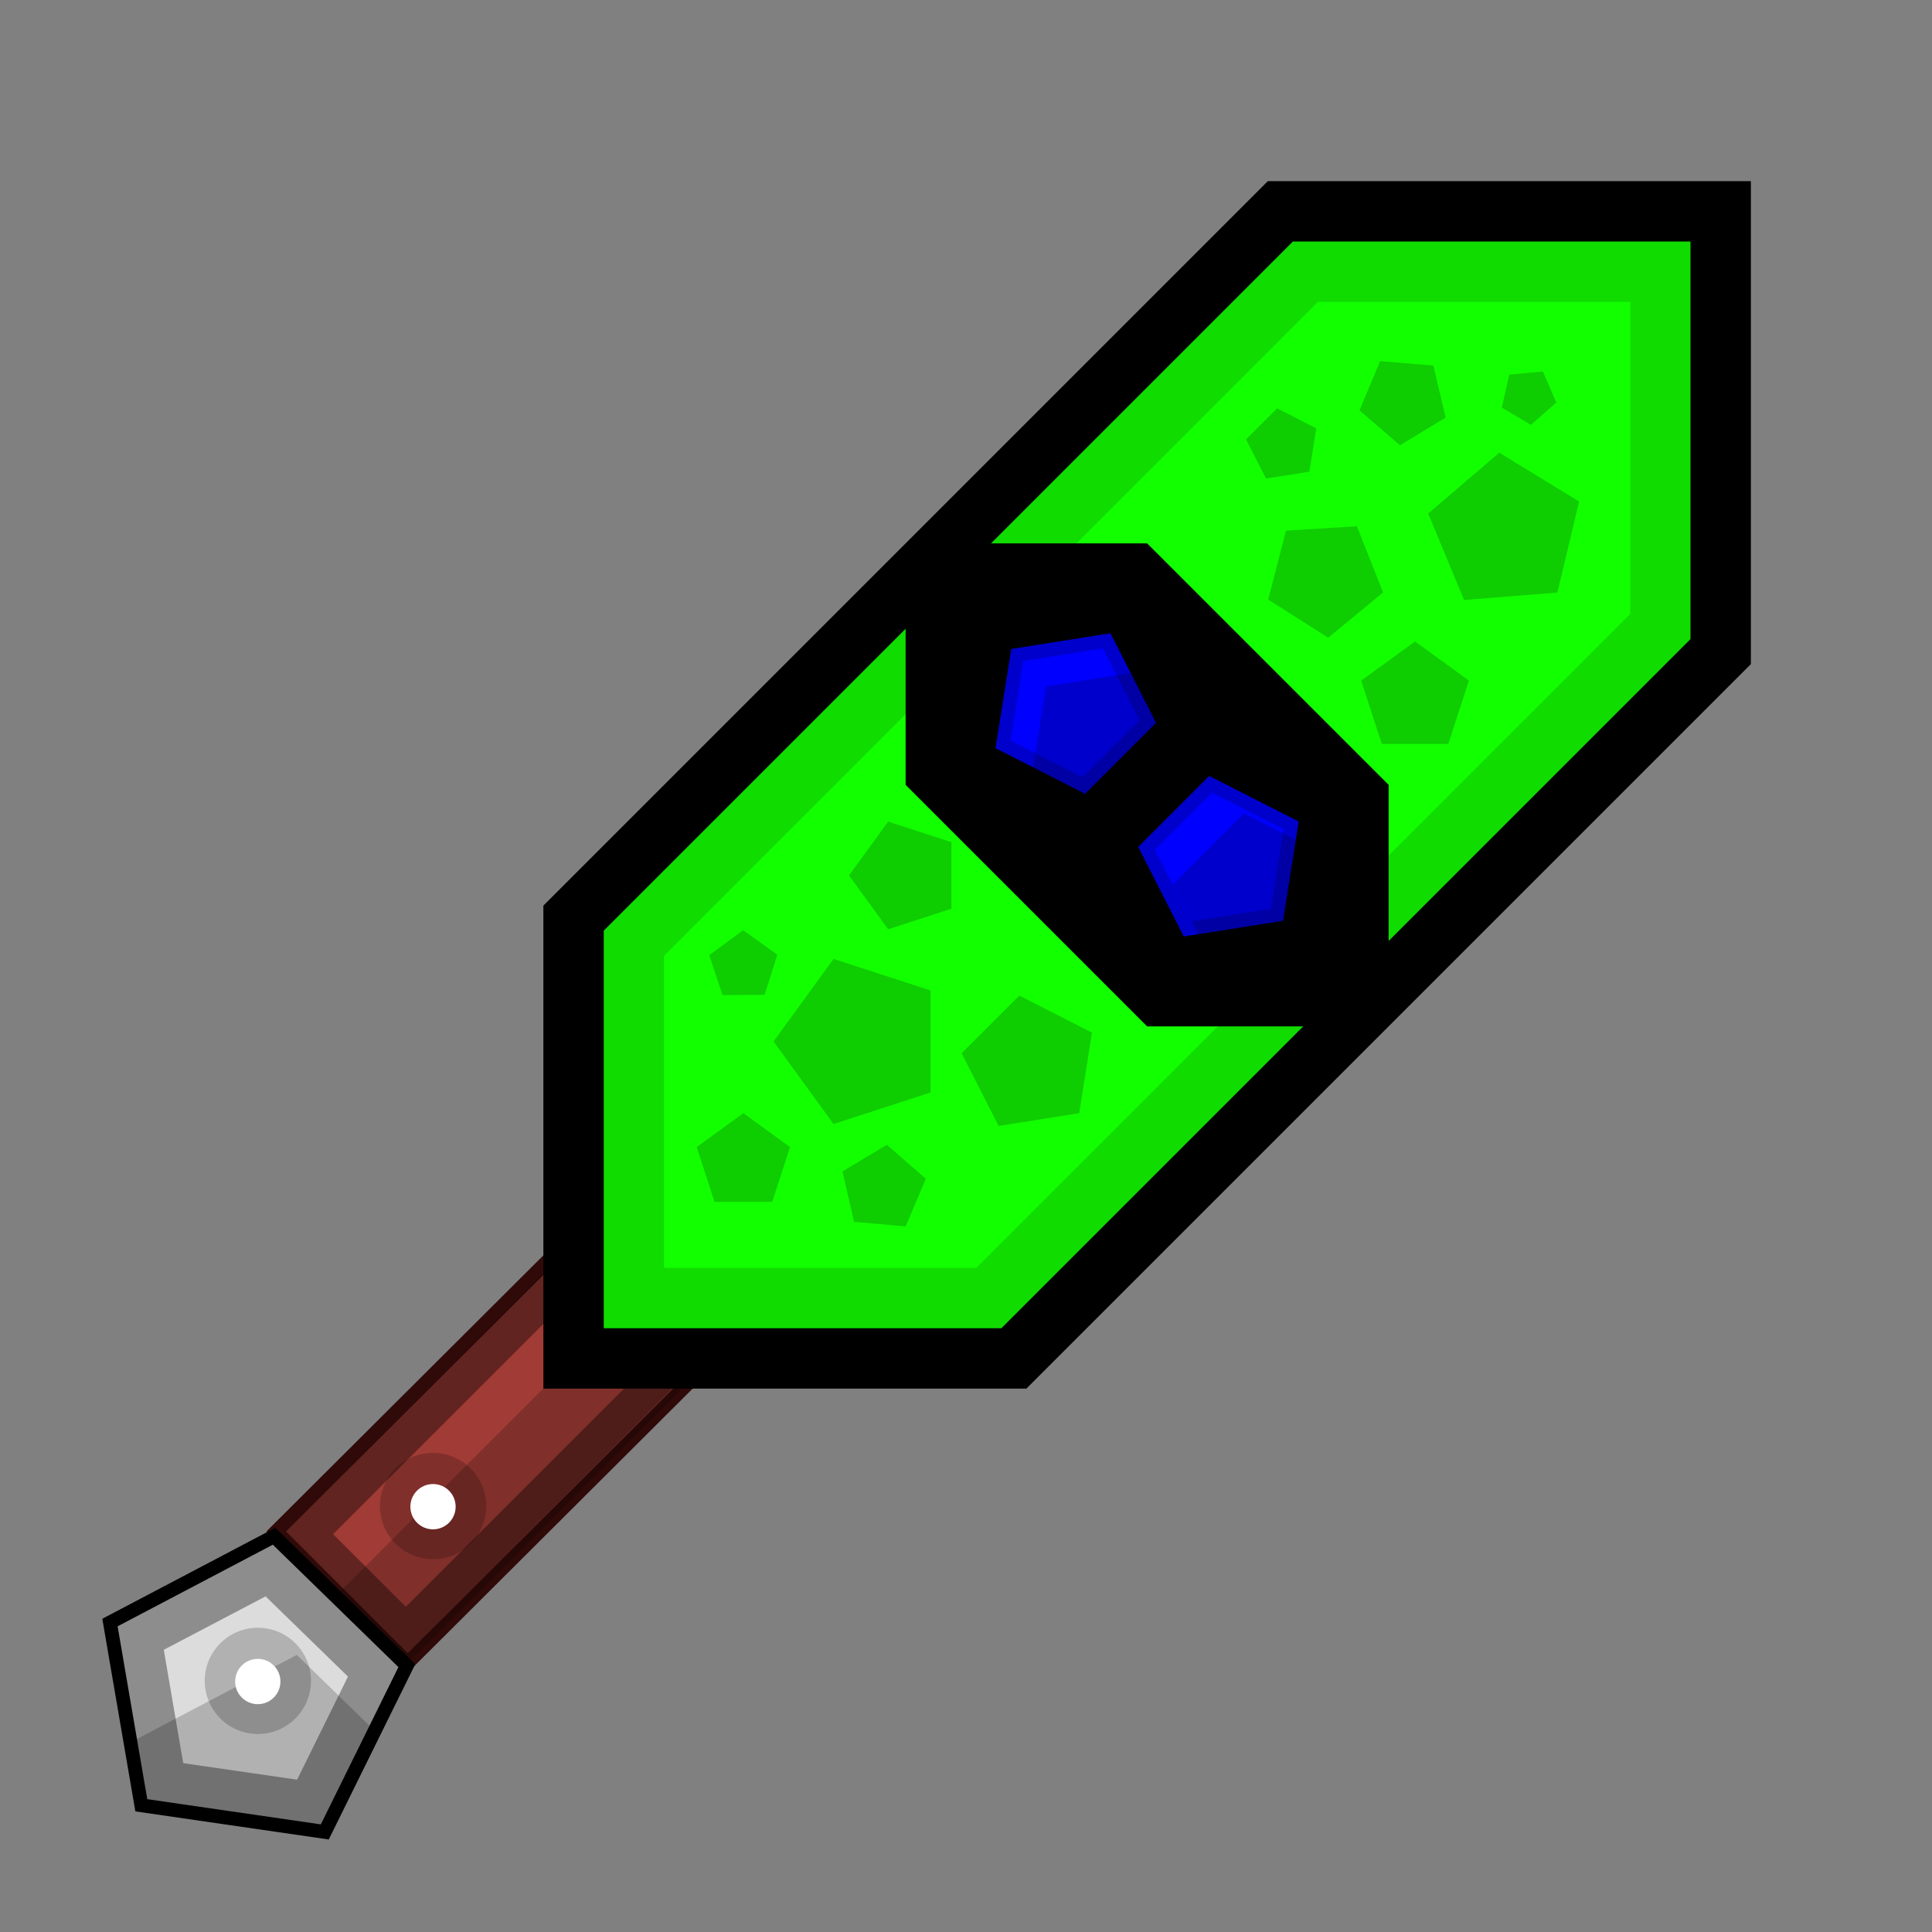 <?xml version="1.0" encoding="UTF-8" standalone="no"?>
<!-- Created with Inkscape (http://www.inkscape.org/) -->

<svg
   xmlns:dc="http://purl.org/dc/elements/1.1/"
   xmlns:cc="http://creativecommons.org/ns#"
   xmlns:rdf="http://www.w3.org/1999/02/22-rdf-syntax-ns#"
   xmlns:svg="http://www.w3.org/2000/svg"
   xmlns="http://www.w3.org/2000/svg"
   xmlns:sodipodi="http://sodipodi.sourceforge.net/DTD/sodipodi-0.dtd"
   xmlns:inkscape="http://www.inkscape.org/namespaces/inkscape"
   width="512"
   height="512"
   id="svg2"
   version="1.1"
   inkscape:version="0.48.4 r9939"
   sodipodi:docname="AtomicDisassembler.svg"
   inkscape:export-filename="/home/ben/Dropbox/minecraft/svg/Configurator.png"
   inkscape:export-xdpi="22.5"
   inkscape:export-ydpi="22.5">
  <rect width="100%" height="100%" fill="#808080" stroke="none"/>
  <defs
     id="defs4">
    <inkscape:perspective
       sodipodi:type="inkscape:persp3d"
       inkscape:vp_x="250.75965 : 290.86695 : 1"
       inkscape:vp_y="707.10676 : 707.10676 : 0"
       inkscape:vp_z="307.22572 : 234.58683 : 1"
       inkscape:persp3d-origin="256 : 170.66667 : 1"
       id="perspective3865" />
  </defs>
  <sodipodi:namedview
     id="base"
     pagecolor="#ffffff"
     bordercolor="#666666"
     borderopacity="1.0"
     inkscape:pageopacity="0.0"
     inkscape:pageshadow="2"
     inkscape:zoom="1"
     inkscape:cx="382.18231"
     inkscape:cy="287.92064"
     inkscape:document-units="px"
     inkscape:current-layer="layer1"
     showgrid="false"
     fit-margin-top="0"
     fit-margin-left="0"
     fit-margin-right="0"
     fit-margin-bottom="0"
     inkscape:window-width="1301"
     inkscape:window-height="744"
     inkscape:window-x="65"
     inkscape:window-y="24"
     inkscape:window-maximized="1"
     showguides="true"
     inkscape:guide-bbox="true">
    <inkscape:grid
       type="xygrid"
       id="grid2998"
       empspacing="16"
       visible="true"
       enabled="true"
       snapvisiblegridlinesonly="true" />
  </sodipodi:namedview>
  <g
     inkscape:label="Layer 1"
     inkscape:groupmode="layer"
     id="layer1"
     transform="translate(-141.714,-232.934)">
    <path
       style="color:#000000;fill:#a03b35;fill-opacity:1;fill-rule:nonzero;stroke:#2f0a09;stroke-width:3.662;stroke-opacity:1;marker:none;visibility:visible;display:inline;overflow:visible;enable-background:accumulate"
       d="M 214.918,638.772 325.61,528.434 360.455,563.28 249.764,673.618 z"
       id="rect3879-0"
       inkscape:connector-curvature="0"
       sodipodi:nodetypes="ccccc" />
    <path
       style="color:#000000;fill:#000000;fill-opacity:0.392;fill-rule:nonzero;stroke:none;stroke-width:3.662;marker:none;visibility:visible;display:inline;overflow:visible;enable-background:accumulate"
       d="m 325.834,530.373 -108.401,108.401 32.317,32.317 108.401,-108.401 -32.317,-32.317 z m -2.406,15.681 19.275,19.275 -93.445,93.416 -19.275,-19.246 93.445,-93.445 z"
       id="rect3879-0-0"
       inkscape:connector-curvature="0" />
    <path
       style="color:#000000;fill:#000000;fill-opacity:0.196;fill-rule:nonzero;stroke:none;stroke-width:3.662;marker:none;visibility:visible;display:inline;overflow:visible;enable-background:accumulate"
       d="M 335.339,551.246 231.371,655.215 249.777,673.621 353.746,569.652 335.339,551.246 z"
       id="rect3879-0-3"
       inkscape:connector-curvature="0" />
    <g
       id="g3842"
       transform="translate(149.322,40.946)">
      <path
         inkscape:transform-center-y="-0.87702664"
         inkscape:transform-center-x="1.1317962"
         transform="matrix(0.915,0,0,0.915,-16.316,231.378)"
         d="m 88.893,401.893 38.455,37.48 -23.762,48.155 -53.141,-7.719 -9.08,-52.925 z"
         inkscape:randomized="0"
         inkscape:rounded="0"
         inkscape:flatsided="true"
         sodipodi:arg2="-0.79823514"
         sodipodi:arg1="-1.4265537"
         sodipodi:r2="39.67952"
         sodipodi:r1="45.678699"
         sodipodi:cy="447.09769"
         sodipodi:cx="82.327431"
         sodipodi:sides="5"
         id="path2997-8"
         style="color:#000000;fill:#dcdcdc;fill-opacity:1;fill-rule:nonzero;stroke:#000000;stroke-width:4;stroke-miterlimit:4;stroke-opacity:1;stroke-dasharray:none;marker:none;visibility:visible;display:inline;overflow:visible;enable-background:accumulate"
         sodipodi:type="star" />
      <path
         id="path2997-8-46"
         d="m 65.065,599.308 -43.514,22.887 8.325,48.434 48.635,7.066 21.771,-44.086 -35.217,-34.302 z m -2.289,15.735 21.828,21.256 -13.475,27.321 -30.182,-4.377 -5.15,-30.039 26.978,-14.161 z"
         style="color:#000000;fill:#000000;fill-opacity:0.357;fill-rule:nonzero;stroke:none;stroke-width:4;marker:none;visibility:visible;display:inline;overflow:visible;enable-background:accumulate"
         inkscape:connector-curvature="0" />
      <path
         style="color:#000000;fill:#000000;fill-opacity:0.196;fill-rule:nonzero;stroke:none;stroke-width:4;marker:none;visibility:visible;display:inline;overflow:visible;enable-background:accumulate"
         d="m 71.049,630.55 -43.5,22.875 2.969,17.312 48,6.969 13.281,-26.938 -20.75,-20.219 z"
         id="path2997-8-7"
         inkscape:connector-curvature="0" />
    </g>
    <path
       sodipodi:type="arc"
       style="color:#000000;fill:#000000;fill-opacity:0.196;fill-rule:nonzero;stroke:none;stroke-width:4;marker:none;visibility:visible;display:inline;overflow:visible;enable-background:accumulate"
       id="path3849"
       sodipodi:cx="88.072678"
       sodipodi:cy="442.48889"
       sodipodi:rx="16.351845"
       sodipodi:ry="16.351845"
       d="m 104.425,442.489 c 0,9.031 -7.321,16.352 -16.352,16.352 -9.031,0 -16.352,-7.321 -16.352,-16.352 0,-9.031 7.321,-16.352 16.352,-16.352 9.031,0 16.352,7.321 16.352,16.352 z"
       transform="matrix(0.861,0,0,0.861,134.219,297.401)" />
    <path
       sodipodi:type="arc"
       style="color:#000000;fill:#ffffff;fill-opacity:1;fill-rule:nonzero;stroke:none;stroke-width:4;marker:none;visibility:visible;display:inline;overflow:visible;enable-background:accumulate"
       id="path3847"
       sodipodi:cx="85.535713"
       sodipodi:cy="442.55804"
       sodipodi:rx="6.0714288"
       sodipodi:ry="6.09375"
       d="m 91.607,442.558 c 0,3.365 -2.718,6.094 -6.071,6.094 -3.353,0 -6.071,-2.728 -6.071,-6.094 0,-3.365 2.718,-6.094 6.071,-6.094 3.353,0 6.071,2.728 6.071,6.094 z"
       transform="matrix(0.988,0,0,0.985,125.521,242.636)" />
    <path
       sodipodi:type="arc"
       style="color:#000000;fill:#000000;fill-opacity:0.196;fill-rule:nonzero;stroke:none;stroke-width:4;marker:none;visibility:visible;display:inline;overflow:visible;enable-background:accumulate"
       id="path3849-7"
       sodipodi:cx="88.072678"
       sodipodi:cy="442.48889"
       sodipodi:rx="16.351845"
       sodipodi:ry="16.351845"
       d="m 104.425,442.489 c 0,9.031 -7.321,16.352 -16.352,16.352 -9.031,0 -16.352,-7.321 -16.352,-16.352 0,-9.031 7.321,-16.352 16.352,-16.352 9.031,0 16.352,7.321 16.352,16.352 z"
       transform="matrix(0.861,0,0,0.861,180.655,251.066)" />
    <path
       sodipodi:type="arc"
       style="color:#000000;fill:#ffffff;fill-opacity:1;fill-rule:nonzero;stroke:none;stroke-width:4;marker:none;visibility:visible;display:inline;overflow:visible;enable-background:accumulate"
       id="path3847-1"
       sodipodi:cx="85.535713"
       sodipodi:cy="442.55804"
       sodipodi:rx="6.0714288"
       sodipodi:ry="6.09375"
       d="m 91.607,442.558 c 0,3.365 -2.718,6.094 -6.071,6.094 -3.353,0 -6.071,-2.728 -6.071,-6.094 0,-3.365 2.718,-6.094 6.071,-6.094 3.353,0 6.071,2.728 6.071,6.094 z"
       transform="matrix(0.988,0,0,0.985,171.957,196.301)" />
    <path
       sodipodi:type="arc"
       style="color:#000000;fill:#000000;fill-opacity:0.196;fill-rule:nonzero;stroke:none;stroke-width:4;marker:none;visibility:visible;display:inline;overflow:visible;enable-background:accumulate"
       id="path3849-77"
       sodipodi:cx="88.072678"
       sodipodi:cy="442.48889"
       sodipodi:rx="16.351845"
       sodipodi:ry="16.351845"
       d="m 104.425,442.489 c 0,9.031 -7.321,16.352 -16.352,16.352 -9.031,0 -16.352,-7.321 -16.352,-16.352 0,-9.031 7.321,-16.352 16.352,-16.352 9.031,0 16.352,7.321 16.352,16.352 z"
       transform="matrix(0.861,0,0,0.861,238.238,193.439)" />
    <path
       sodipodi:type="arc"
       style="color:#000000;fill:#ffffff;fill-opacity:1;fill-rule:nonzero;stroke:none;stroke-width:4;marker:none;visibility:visible;display:inline;overflow:visible;enable-background:accumulate"
       id="path3847-6"
       sodipodi:cx="85.535713"
       sodipodi:cy="442.55804"
       sodipodi:rx="6.0714288"
       sodipodi:ry="6.09375"
       d="m 91.607,442.558 c 0,3.365 -2.718,6.094 -6.071,6.094 -3.353,0 -6.071,-2.728 -6.071,-6.094 0,-3.365 2.718,-6.094 6.071,-6.094 3.353,0 6.071,2.728 6.071,6.094 z"
       transform="matrix(0.988,0,0,0.985,229.54,138.675)" />
    <path
       style="fill:#12ff00;fill-opacity:1;stroke:none"
       d="m 594.714,291.934 0,120.4 -181.2,180.6 -120.8,0 0,-120.4 181.2,-180.6 z"
       id="path4014"
       inkscape:connector-curvature="0" />
    <path
       style="fill:#000000;fill-opacity:1;stroke:none"
       d="m 397.714,376.934 48,0 64,64 0,48 -16,16 -48,0 -64,-64 0,-48 z"
       id="path4027"
       inkscape:connector-curvature="0"
       sodipodi:nodetypes="ccccccccc" />
    <path
       style="fill:#000000;fill-opacity:0.137;stroke:none"
       d="M 338.5,58 152,241.5 l 0.5,117 116,0 185.5,-186 2,-118 z m 10.75,22 82.781,0 0,82.719 L 258.75,336 l -82.781,0 0,-82.719 z"
       id="path4014-6"
       transform="translate(141.714,232.934)"
       inkscape:connector-curvature="0"
       sodipodi:nodetypes="cccccccccccccc" />
    <path
       style="fill:#000000;fill-opacity:1;stroke:none"
       d="M 336 48 L 144 240 L 144 368 L 272 368 L 464 176 L 464 48 L 336 48 z M 342.625 64 L 448 64 L 448 169.375 L 265.375 352 L 160 352 L 160 246.625 L 342.625 64 z "
       id="path4014-4"
       transform="translate(141.714,232.934)" />
    <path
       id="path4135"
       transform="translate(145.714,236.933)"
       style="color:#000000;fill:#0000ff;fill-opacity:1;fill-rule:nonzero;stroke:none;stroke-width:4;marker:none;visibility:visible;display:inline;overflow:visible;enable-background:accumulate"
       d="m 336,240 -26.273,4.161 -12.076,-23.701 18.809,-18.809 23.701,12.076 z m -72,-72 26.273,-4.161 12.076,23.701 -18.809,18.809 -23.701,-12.076 z" />
    <path
       sodipodi:type="star"
       style="color:#000000;fill:#000000;fill-opacity:0.196;fill-rule:nonzero;stroke:none;stroke-width:4;marker:none;visibility:visible;display:inline;overflow:visible;enable-background:accumulate"
       id="path4137"
       sodipodi:sides="5"
       sodipodi:cx="228"
       sodipodi:cy="276"
       sodipodi:r1="23"
       sodipodi:r2="18.607391"
       sodipodi:arg1="3.1415927"
       sodipodi:arg2="3.7699112"
       inkscape:flatsided="true"
       inkscape:rounded="0"
       inkscape:randomized="0"
       d="m 205,276 15.893,-21.874 25.715,8.355 0,27.038 -25.715,8.355 z"
       transform="translate(141.714,232.934)"
       inkscape:transform-center-x="2.1963046" />
    <path
       sodipodi:type="star"
       style="color:#000000;fill:#000000;fill-opacity:0.196;fill-rule:nonzero;stroke:none;stroke-width:4;marker:none;visibility:visible;display:inline;overflow:visible;enable-background:accumulate"
       id="path4139"
       sodipodi:sides="5"
       sodipodi:cx="405"
       sodipodi:cy="105"
       sodipodi:r1="7.6157731"
       sodipodi:r2="6.1612899"
       sodipodi:arg1="2.7367009"
       sodipodi:arg2="3.3650194"
       inkscape:flatsided="true"
       inkscape:rounded="0"
       inkscape:randomized="0"
       d="m 398,108 1.984,-8.73 8.916,-0.811 3.527,8.229 -6.736,5.897 z"
       transform="translate(141.714,232.934)"
       inkscape:transform-center-x="-0.21323736"
       inkscape:transform-center-y="0.52144942" />
    <path
       sodipodi:type="star"
       style="color:#000000;fill:#000000;fill-opacity:0.196;fill-rule:nonzero;stroke:none;stroke-width:4;marker:none;visibility:visible;display:inline;overflow:visible;enable-background:accumulate"
       id="path4141"
       sodipodi:sides="5"
       sodipodi:cx="398"
       sodipodi:cy="134"
       sodipodi:r1="21.095022"
       sodipodi:r2="17.066233"
       sodipodi:arg1="2.1193457"
       sodipodi:arg2="2.7476643"
       inkscape:flatsided="true"
       inkscape:rounded="0"
       inkscape:randomized="0"
       d="m 387,152 -9.518,-22.899 18.837,-16.129 21.16,12.931 -5.759,24.121 z"
       transform="translate(142.714,239.934)"
       inkscape:transform-center-x="0.51944138"
       inkscape:transform-center-y="-1.5139718" />
    <path
       sodipodi:type="star"
       style="color:#000000;fill:#000000;fill-opacity:0.196;fill-rule:nonzero;stroke:none;stroke-width:4;marker:none;visibility:visible;display:inline;overflow:visible;enable-background:accumulate"
       id="path4143"
       sodipodi:sides="5"
       sodipodi:cx="340"
       sodipodi:cy="118"
       sodipodi:r1="9.8994949"
       sodipodi:r2="8.0088596"
       sodipodi:arg1="0.78539816"
       sodipodi:arg2="1.4137167"
       inkscape:flatsided="true"
       inkscape:rounded="0"
       inkscape:randomized="0"
       d="m 347,125 -11.494,1.821 -5.283,-10.369 8.229,-8.229 10.369,5.283 z"
       transform="translate(141.714,232.934)"
       inkscape:transform-center-x="0.47855058"
       inkscape:transform-center-y="-0.47855058" />
    <path
       sodipodi:type="star"
       style="color:#000000;fill:#000000;fill-opacity:0.196;fill-rule:nonzero;stroke:none;stroke-width:4;marker:none;visibility:visible;display:inline;overflow:visible;enable-background:accumulate"
       id="path4145"
       sodipodi:sides="5"
       sodipodi:cx="351"
       sodipodi:cy="153"
       sodipodi:r1="16.03122"
       sodipodi:r2="12.969529"
       sodipodi:arg1="1.5083775"
       sodipodi:arg2="2.136696"
       inkscape:flatsided="true"
       inkscape:rounded="0"
       inkscape:randomized="0"
       d="m 352,169 -15.908,-10.105 4.694,-18.252 18.809,-1.176 6.93,17.525 z"
       transform="translate(141.714,232.934)"
       inkscape:transform-center-x="-0.30901699"
       inkscape:transform-center-y="1.2339714" />
    <path
       sodipodi:type="star"
       style="color:#000000;fill:#000000;fill-opacity:0.196;fill-rule:nonzero;stroke:none;stroke-width:4;marker:none;visibility:visible;display:inline;overflow:visible;enable-background:accumulate"
       id="path4147"
       sodipodi:sides="5"
       sodipodi:cx="375"
       sodipodi:cy="185"
       sodipodi:r1="15"
       sodipodi:r2="12.135255"
       sodipodi:arg1="-1.5707963"
       sodipodi:arg2="-0.9424778"
       inkscape:flatsided="true"
       inkscape:rounded="0"
       inkscape:randomized="0"
       d="m 375,170 14.266,10.365 -5.449,16.771 -17.634,-10e-6 -5.449,-16.771 z"
       transform="translate(141.714,232.934)"
       inkscape:transform-center-y="-1.4323725" />
    <path
       sodipodi:type="star"
       style="color:#000000;fill:#000000;fill-opacity:0.196;fill-rule:nonzero;stroke:none;stroke-width:4;marker:none;visibility:visible;display:inline;overflow:visible;enable-background:accumulate"
       id="path4149"
       sodipodi:sides="5"
       sodipodi:cx="271"
       sodipodi:cy="277"
       sodipodi:r1="18.384775"
       sodipodi:r2="14.873596"
       sodipodi:arg1="0.78539816"
       sodipodi:arg2="1.4137167"
       inkscape:flatsided="true"
       inkscape:rounded="0"
       inkscape:randomized="0"
       d="m 284,290 -21.347,3.381 -9.812,-19.257 15.282,-15.282 19.257,9.812 z"
       transform="translate(143.714,237.934)"
       inkscape:transform-center-x="0.88873678"
       inkscape:transform-center-y="-0.88873678" />
    <path
       sodipodi:type="star"
       style="color:#000000;fill:#000000;fill-opacity:0.196;fill-rule:nonzero;stroke:none;stroke-width:4;marker:none;visibility:visible;display:inline;overflow:visible;enable-background:accumulate"
       id="path4151"
       sodipodi:sides="5"
       sodipodi:cx="234"
       sodipodi:cy="315"
       sodipodi:r1="11.661904"
       sodipodi:r2="9.4346784"
       sodipodi:arg1="1.0303768"
       sodipodi:arg2="1.6586954"
       inkscape:flatsided="true"
       inkscape:rounded="0"
       inkscape:randomized="0"
       d="m 240,325 -13.656,-1.203 -3.075,-13.36 11.756,-7.053 10.341,9.001 z"
       transform="translate(141.714,232.934)"
       inkscape:transform-center-x="-0.31635632"
       inkscape:transform-center-y="-0.80844073" />
    <path
       sodipodi:type="star"
       style="color:#000000;fill:#000000;fill-opacity:0.196;fill-rule:nonzero;stroke:none;stroke-width:4;marker:none;visibility:visible;display:inline;overflow:visible;enable-background:accumulate"
       id="path4153"
       sodipodi:sides="5"
       sodipodi:cx="240"
       sodipodi:cy="232"
       sodipodi:r1="15"
       sodipodi:r2="12.135255"
       sodipodi:arg1="3.1415927"
       sodipodi:arg2="3.7699112"
       inkscape:flatsided="true"
       inkscape:rounded="0"
       inkscape:randomized="0"
       d="m 225,232 10.365,-14.266 16.771,5.449 -10e-6,17.634 -16.771,5.449 z"
       transform="translate(141.714,232.934)"
       inkscape:transform-center-x="1.4323725" />
    <path
       sodipodi:type="star"
       style="color:#000000;fill:#000000;fill-opacity:0.196;fill-rule:nonzero;stroke:none;stroke-width:4;marker:none;visibility:visible;display:inline;overflow:visible;enable-background:accumulate"
       id="path4155"
       sodipodi:sides="5"
       sodipodi:cx="197"
       sodipodi:cy="308"
       sodipodi:r1="13"
       sodipodi:r2="10.517221"
       sodipodi:arg1="-1.5707963"
       sodipodi:arg2="-0.9424778"
       inkscape:flatsided="true"
       inkscape:rounded="0"
       inkscape:randomized="0"
       d="m 197,295 12.364,8.983 -4.723,14.534 -15.282,0 -4.723,-14.534 z"
       transform="translate(141.714,232.934)"
       inkscape:transform-center-y="-1.2413895" />
    <path
       sodipodi:type="star"
       style="color:#000000;fill:#000000;fill-opacity:0.196;fill-rule:nonzero;stroke:none;stroke-width:4;marker:none;visibility:visible;display:inline;overflow:visible;enable-background:accumulate"
       id="path4157"
       sodipodi:sides="5"
       sodipodi:cx="196"
       sodipodi:cy="253"
       sodipodi:r1="9.4868326"
       sodipodi:r2="7.6750093"
       sodipodi:arg1="-0.32175055"
       sodipodi:arg2="0.30656798"
       inkscape:flatsided="true"
       inkscape:rounded="0"
       inkscape:randomized="0"
       d="m 205,250 -3.366,10.632 -11.152,0.085 -3.527,-10.58 8.972,-6.624 z"
       transform="translate(142.714,235.934)"
       inkscape:transform-center-x="0.022254353"
       inkscape:transform-center-y="-0.88472069" />
    <path
       sodipodi:type="star"
       style="color:#000000;fill:#000000;fill-opacity:0.196;fill-rule:nonzero;stroke:none;stroke-width:4;marker:none;visibility:visible;display:inline;overflow:visible;enable-background:accumulate"
       id="path4159"
       sodipodi:sides="5"
       sodipodi:cx="372"
       sodipodi:cy="106"
       sodipodi:r1="12.041595"
       sodipodi:r2="9.7418547"
       sodipodi:arg1="1.6539376"
       sodipodi:arg2="2.2822561"
       inkscape:flatsided="true"
       inkscape:rounded="0"
       inkscape:randomized="0"
       d="m 371,118 -10.722,-9.243 5.477,-13.053 14.107,1.176 3.241,13.78 z"
       transform="translate(141.714,232.934)"
       inkscape:transform-center-x="0.30901699"
       inkscape:transform-center-y="0.85200541" />
    <path
       style="color:#000000;fill:#000000;fill-opacity:0.196;fill-rule:nonzero;stroke:none;stroke-width:4;marker:none;visibility:visible;display:inline;overflow:visible;enable-background:accumulate"
       d="M 299.625 178.344 L 277.188 181.906 L 273.781 203.344 L 287.531 210.344 L 306.344 191.531 L 299.625 178.344 z M 329.656 215.562 L 310.844 234.375 L 317.562 247.562 L 340 244 L 343.406 222.562 L 329.656 215.562 z "
       transform="translate(141.714,232.934)"
       id="path4135-0" />
    <path
       style="color:#000000;fill:#000000;fill-opacity:0.196;fill-rule:nonzero;stroke:none;stroke-width:4;marker:none;visibility:visible;display:inline;overflow:visible;enable-background:accumulate"
       d="M 294.281 167.844 L 268 172 L 263.844 198.281 L 287.531 210.344 L 306.344 191.531 L 294.281 167.844 z M 292.25 171.844 L 301.938 190.812 L 286.812 205.938 L 267.844 196.25 L 271.188 175.188 L 292.25 171.844 z M 320.469 205.656 L 301.656 224.469 L 313.719 248.156 L 340 244 L 344.156 217.719 L 320.469 205.656 z M 321.188 210.062 L 340.156 219.75 L 336.812 240.812 L 315.75 244.156 L 306.062 225.188 L 321.188 210.062 z "
       transform="translate(141.714,232.934)"
       id="path4135-8" />
  </g>
</svg>
